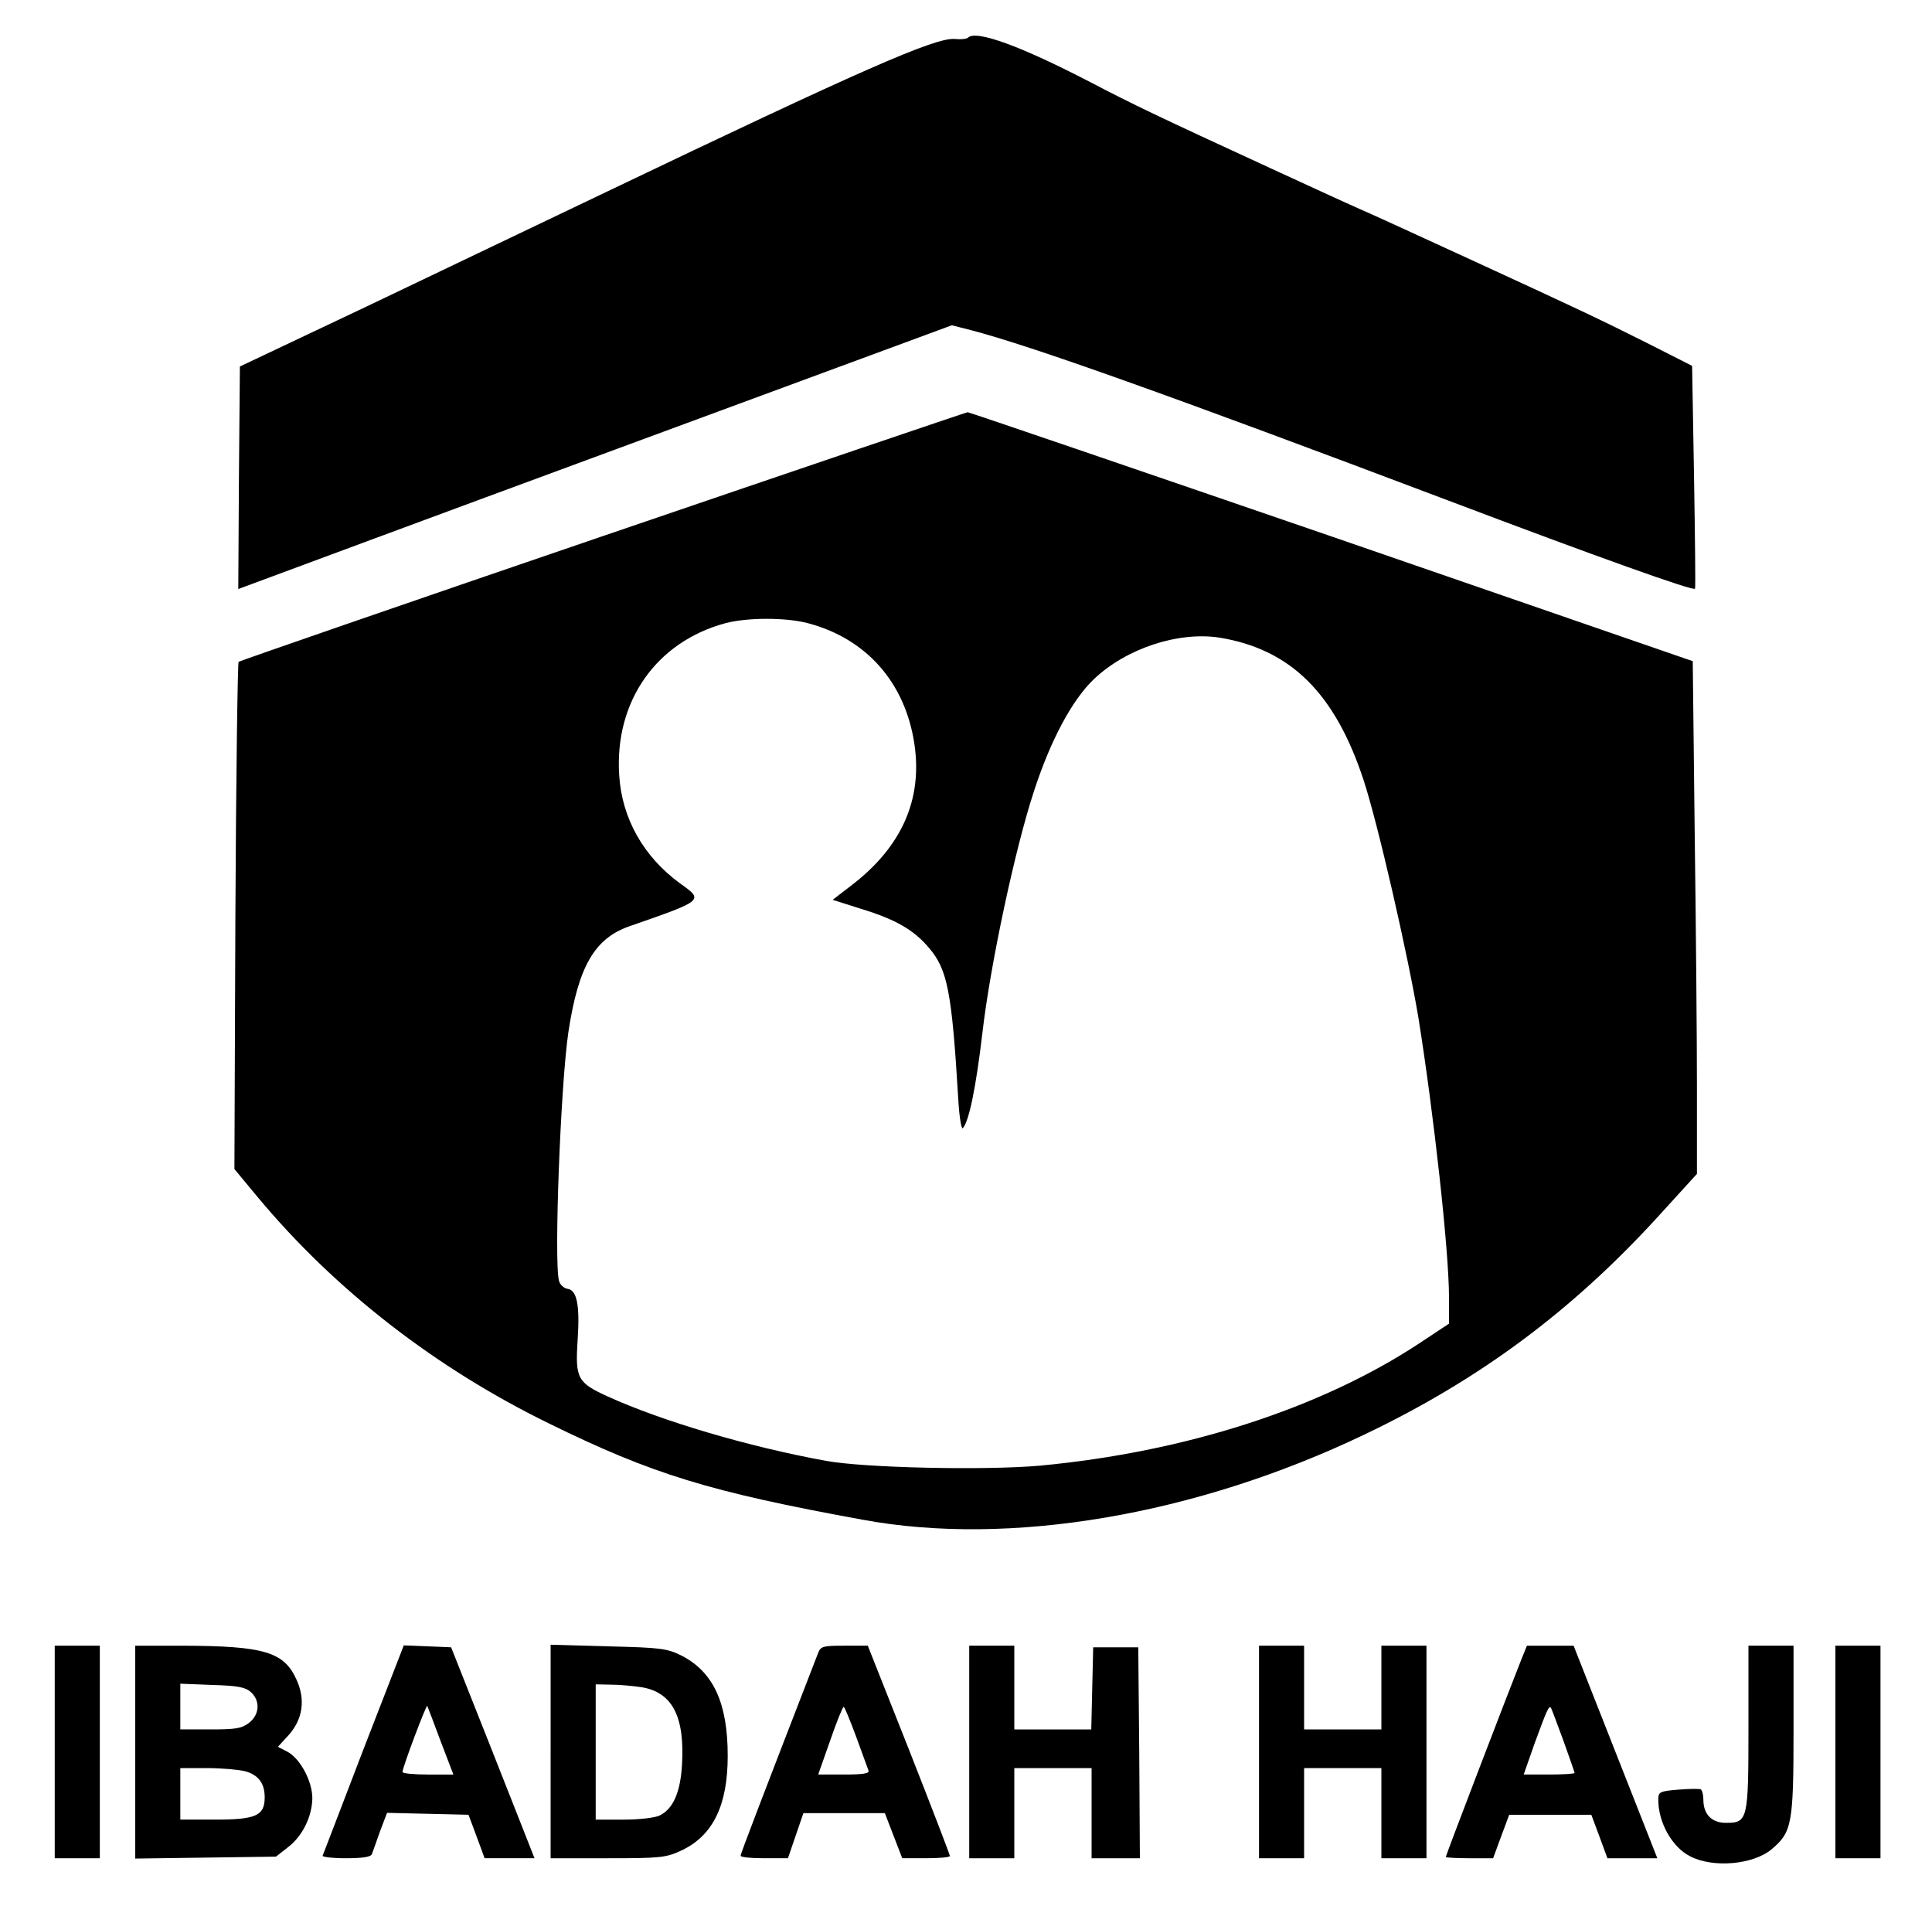 <?xml version="1.0" standalone="no"?>
<!DOCTYPE svg PUBLIC "-//W3C//DTD SVG 20010904//EN"
 "http://www.w3.org/TR/2001/REC-SVG-20010904/DTD/svg10.dtd">
<svg version="1.0" xmlns="http://www.w3.org/2000/svg"
 width="600pt" height="594pt" viewBox="0 0 600 594"
 preserveAspectRatio="xMidYMid meet">

<g transform="translate(0,594) scale(0.1,-0.1)"
fill="#000000" stroke="none">
<path d="M3006 5823 c-4 -4 -22 -6 -41 -4 -61 5 -292 -97 -1080 -474 -192 -92
-528 -252 -745 -356 l-395 -187 -3 -346 -2 -345 62 23 c35 13 533 198 1108
410 l1046 386 59 -15 c187 -49 609 -199 1485 -530 457 -173 759 -281 764 -273
2 2 0 158 -3 347 l-6 345 -140 71 c-144 72 -189 94 -550 260 -259 119 -290
133 -340 155 -22 10 -65 29 -95 43 -30 14 -113 52 -185 85 -352 162 -429 199
-559 267 -216 112 -355 163 -380 138z"/>
<path d="M1871 4275 c-618 -211 -1126 -387 -1130 -390 -3 -4 -8 -360 -10 -791
l-3 -784 73 -88 c240 -288 552 -530 904 -702 320 -157 497 -212 975 -299 455
-84 1033 14 1556 264 357 170 644 383 911 675 l123 135 0 265 c0 146 -3 504
-7 796 l-6 531 -1121 387 c-617 212 -1126 386 -1131 386 -6 -1 -516 -174
-1134 -385z m638 -270 c182 -48 303 -185 331 -377 25 -171 -40 -317 -193 -435
l-61 -47 88 -28 c108 -33 163 -65 210 -120 59 -68 72 -138 92 -471 3 -55 10
-95 14 -90 19 19 41 126 61 296 24 209 101 571 160 750 52 160 119 284 186
348 101 96 263 149 391 129 219 -36 357 -171 446 -440 45 -136 138 -543 171
-740 48 -300 95 -725 95 -868 l0 -82 -92 -61 c-308 -203 -729 -338 -1179 -380
-169 -15 -545 -7 -664 15 -242 44 -511 124 -678 200 -94 43 -101 56 -93 176 7
106 -2 154 -31 158 -12 2 -24 13 -27 25 -16 60 5 607 29 771 31 205 81 292
190 330 233 81 231 80 157 133 -114 83 -181 203 -189 336 -15 229 115 414 330
472 68 18 188 18 256 0z"/>
<path d="M170 500 l0 -330 70 0 70 0 0 330 0 330 -70 0 -70 0 0 -330z"/>
<path d="M420 499 l0 -330 218 3 219 3 37 29 c45 34 75 95 76 152 0 53 -37
122 -76 144 l-31 16 33 36 c44 49 53 109 26 170 -39 89 -100 107 -354 108
l-148 0 0 -331z m359 187 c30 -27 27 -70 -5 -95 -23 -18 -41 -21 -120 -21
l-94 0 0 71 0 71 99 -4 c80 -2 103 -7 120 -22z m-17 -246 c42 -12 61 -39 60
-84 -1 -54 -29 -66 -153 -66 l-109 0 0 80 0 80 83 0 c45 0 99 -5 119 -10z"/>
<path d="M1129 509 c-68 -178 -125 -326 -127 -331 -2 -4 31 -8 72 -8 52 0 78
4 81 13 2 6 14 38 25 70 l22 58 126 -3 127 -3 25 -67 25 -68 77 0 78 0 -15 38
c-8 20 -66 168 -129 327 l-115 290 -74 3 -73 3 -125 -322z m240 23 l39 -102
-79 0 c-43 0 -79 3 -79 8 0 14 75 213 77 205 2 -5 21 -54 42 -111z"/>
<path d="M1710 501 l0 -331 178 0 c165 0 180 2 228 24 98 46 144 140 144 294
0 163 -44 260 -143 311 -45 22 -61 25 -228 29 l-179 5 0 -332z m283 200 c95
-16 134 -91 125 -241 -5 -85 -27 -136 -69 -157 -13 -7 -62 -13 -111 -13 l-88
0 0 210 0 210 48 -1 c26 0 69 -4 95 -8z"/>
<path d="M2541 808 c-174 -449 -241 -624 -241 -630 0 -5 33 -8 73 -8 l74 0 24
70 24 70 126 0 127 0 27 -70 27 -70 74 0 c41 0 74 3 74 7 0 4 -57 152 -127
330 l-128 323 -73 0 c-66 0 -73 -2 -81 -22z m118 -261 c18 -50 36 -98 38 -104
4 -10 -15 -13 -76 -13 l-80 0 37 105 c20 58 39 105 42 105 3 0 20 -42 39 -93z"/>
<path d="M3010 500 l0 -330 70 0 70 0 0 140 0 140 120 0 120 0 0 -140 0 -140
75 0 75 0 -2 327 -3 328 -70 0 -70 0 -3 -127 -3 -128 -119 0 -120 0 0 130 0
130 -70 0 -70 0 0 -330z"/>
<path d="M3910 500 l0 -330 70 0 70 0 0 140 0 140 120 0 120 0 0 -140 0 -140
70 0 70 0 0 330 0 330 -70 0 -70 0 0 -130 0 -130 -120 0 -120 0 0 130 0 130
-70 0 -70 0 0 -330z"/>
<path d="M4725 788 c-33 -82 -235 -609 -235 -614 0 -2 33 -4 74 -4 l73 0 25
68 25 67 128 0 127 0 25 -67 25 -68 78 0 77 0 -130 330 -130 330 -73 0 -72 0
-17 -42z m130 -252 c19 -53 35 -99 35 -101 0 -3 -36 -5 -79 -5 l-79 0 34 97
c37 101 44 117 50 111 2 -2 19 -48 39 -102z"/>
<path d="M5430 577 c0 -289 -2 -297 -70 -297 -44 0 -70 26 -70 72 0 15 -4 29
-8 32 -4 2 -36 2 -70 -1 -59 -5 -62 -7 -62 -32 0 -70 43 -147 99 -175 71 -37
196 -26 253 22 63 53 68 78 68 370 l0 262 -70 0 -70 0 0 -253z"/>
<path d="M5700 500 l0 -330 70 0 70 0 0 330 0 330 -70 0 -70 0 0 -330z"/>
</g>
</svg>
